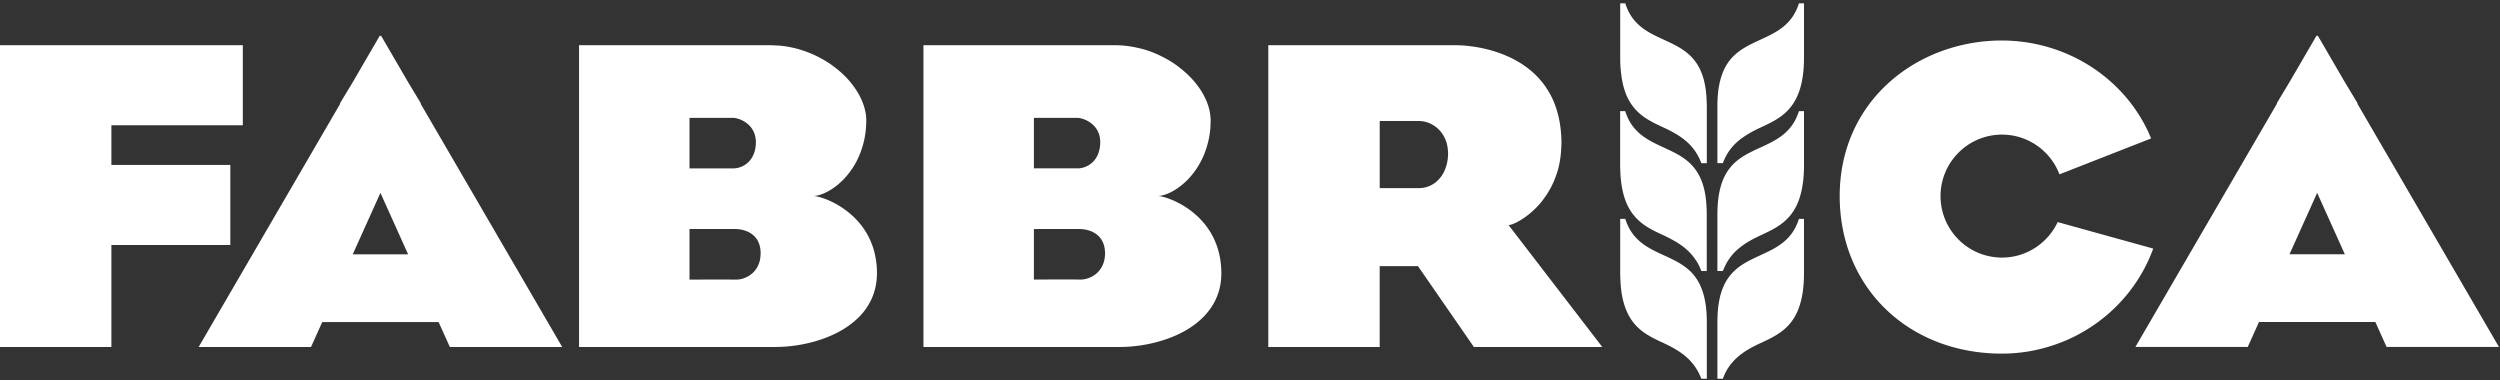 <svg xmlns="http://www.w3.org/2000/svg" width="500" height="76" viewBox="0 0 500 76"><rect x="0" y="0" width="500" height="76" fill="#333333" stroke="none"/><defs><clipPath id="3jg4a"><path d="M324.04.66h17.32v31.975h-17.32z"/></clipPath><clipPath id="3jg4b"><path d="M343.48 43.77h17.316v31.975H343.48z"/></clipPath></defs><g><g><g><path fill="#fff" d="M22.278 9.04H0v60.354h22.278V49.005h23.788V32.992H22.278v-7.94h26.283V9.04z"/></g><g><path fill="#fff" d="M84.122 20.737l28.317 48.661h-22.47l-2.249-4.99H64.45l-2.246 4.99H39.73l28.316-48.66-.04-.088.782-1.297 1.732-2.864L75.982 7.1l.102.17.103-.17 1.447 2.487 4.017 6.902 1.95 3.229.561.932zm-2.497 30.13l-5.54-12.292-.973 2.159-4.565 10.132z"/></g><g><path fill="#fff" d="M463.433 38.57l5.534 12.283H457.9zm0-31.31l-.101-.17-5.466 9.39-2.511 4.161.04.086-28.315 48.661h22.469l2.25-4.99h23.27l2.246 4.99h22.472l-28.316-48.66.038-.087-2.51-4.16-5.465-9.391z"/></g><g><g><path fill="#fff" d="M244.04 51.802c.064.399.117.812.155 1.235.046.526.08 1.064.08 1.626 0 .137-.012.27-.015.405-.014.444-.045.874-.1 1.295a11.882 11.882 0 0 1-1.137 3.781c-1.277 2.57-3.434 4.553-6.012 6.014a22.557 22.557 0 0 1-3.462 1.574 27.88 27.88 0 0 1-4.705 1.23c-.229.04-.459.078-.689.113a29.466 29.466 0 0 1-4.25.32H184.69V9.04h38.296a20.534 20.534 0 0 1 4.641.553c.374.088.752.167 1.118.273 1.49.43 2.892 1.028 4.203 1.732.303.16.605.321.894.495 1.25.752 2.384 1.61 3.398 2.543.243.224.483.445.71.679 1.038 1.054 1.914 2.185 2.588 3.35.177.302.326.608.475.916.647 1.34 1.025 2.7 1.09 4.022.008.134.032.273.032.407 0 .14-.015.267-.018.403-.01.496-.025.99-.068 1.46a17.59 17.59 0 0 1-.894 4.11c-.116.347-.241.686-.376 1.01a15.788 15.788 0 0 1-2.198 3.744c-.209.26-.417.518-.633.758-1.051 1.163-2.185 2.05-3.268 2.67a9.862 9.862 0 0 1-.92.468c-.802.356-1.539.544-2.156.57.422.003 1.308.195 2.425.625.308.12.636.26.976.417.236.108.483.232.73.363a17.227 17.227 0 0 1 3.664 2.568c.98.9 1.904 1.982 2.682 3.256.174.287.34.586.495.894.043.083.086.164.126.249a15.019 15.019 0 0 1 1.337 4.227zm-28.253 4.109c.056.002.127.002.177.003.87.018 1.882-.237 2.773-.804a4.734 4.734 0 0 0 1.695-1.875c.355-.703.575-1.556.575-2.577 0-1.255-.33-2.202-.838-2.916a4.173 4.173 0 0 0-.668-.724c-1.03-.875-2.403-1.193-3.537-1.211-.174-.002-.604-.005-1.178-.005-.403-.002-.874-.002-1.389-.002h-1.782l-4.152.007h-.683v10.107l.3-.001c.29-.002.776-.004 1.382-.009.626-.001 1.379-.005 2.169-.008l1.392-.002c.84 0 1.659 0 2.358.002.572.003 1.05.008 1.406.015zm-9.007-32.335v10.096h8.78c1.248 0 2.805-.655 3.72-2.186.17-.288.317-.604.438-.955a6.48 6.48 0 0 0 .33-2.108c0-.826-.176-1.515-.45-2.098a4.393 4.393 0 0 0-.532-.858c-1.122-1.413-2.883-1.89-3.507-1.89z"/></g><g><path fill="#fff" d="M175.358 53.505c.022.326.03.66.033.997 0 .055.003.106.003.16 0 .446-.028.875-.07 1.297a12.051 12.051 0 0 1-1.007 3.828 12.45 12.45 0 0 1-2.423 3.518c-.226.233-.465.46-.708.68-1.043.94-2.23 1.744-3.512 2.428a24.784 24.784 0 0 1-4.657 1.853c-.614.176-1.233.335-1.856.466a29.614 29.614 0 0 1-6.136.664H115.81V9.04h38.298c.058 0 .11.008.167.008.2.002.396.022.593.028.442.017.884.032 1.316.077 1.689.172 3.306.558 4.836 1.097a21.579 21.579 0 0 1 3.227 1.444c.571.313 1.126.647 1.657 1.003.279.186.547.381.812.58a19.716 19.716 0 0 1 3.099 2.834c.22.255.422.512.622.772.681.87 1.249 1.775 1.694 2.693.176.361.33.722.462 1.087.133.349.247.702.34 1.05l.016.072c.189.748.306 1.495.306 2.224 0 1.31-.125 2.528-.347 3.668-.13.654-.293 1.275-.484 1.871A16.392 16.392 0 0 1 170.9 33c-.175.293-.357.571-.544.846a14.95 14.95 0 0 1-2.821 3.115c-.264.218-.529.415-.792.6-1.465 1.029-2.892 1.575-3.967 1.638a1.636 1.636 0 0 0-.079.008c.023 0 .046 0 .07.002.681.018 2.412.473 4.382 1.553.288.157.583.331.876.516 1.099.688 2.23 1.565 3.27 2.668.225.233.44.481.653.736a14.522 14.522 0 0 1 2.24 3.697c.138.328.265.663.383 1.009.265.794.47 1.644.61 2.551.08.503.145 1.022.178 1.566zm-37.457-19.827h8.785c.41 0 .854-.076 1.297-.223.32-.106.642-.25.948-.442 1.071-.667 1.981-1.872 2.195-3.74.014-.144.028-.298.036-.45.007-.132.016-.261.016-.4 0-.328-.036-.631-.086-.922-.307-1.773-1.467-2.82-2.556-3.38a5.369 5.369 0 0 0-.994-.393 3.463 3.463 0 0 0-.856-.154h-8.785zm0 22.248l1.517-.006c.493-.004 1.071-.005 1.695-.007l1.387-.005h2.184c.505.002.976.003 1.383.007.415.001.765.006 1.018.011.387.009.804-.036 1.226-.139a5.072 5.072 0 0 0 1.018-.371c1.18-.57 2.24-1.64 2.633-3.306.09-.38.142-.793.155-1.234.002-.075.012-.141.012-.214 0-.275-.02-.534-.05-.78a5.11 5.11 0 0 0-.261-1.13c-.577-1.598-1.88-2.403-3.196-2.743a6.512 6.512 0 0 0-1.196-.192c-.116-.007-.231-.015-.34-.015h-.024c-.208-.002-.72-.005-1.395-.005a1734.081 1734.081 0 0 0-5.543.003h-.384l-1.385.002h-.454z"/></g><g><path fill="#fff" d="M318.415 66.742l2.04 2.654h-25.68l-.406-.588-.568-.823-.025-.036-2.402-3.475-.568-.821-2.43-3.509-.569-.823-2.425-3.51-.568-.822-1.224-1.767h-7.652v16.174H253.66V9.04h37.341a27.275 27.275 0 0 1 2.632.147l.305.038c.396.048.803.101 1.222.171 1.478.238 3.094.626 4.724 1.21a23.271 23.271 0 0 1 1.862.758 20.259 20.259 0 0 1 3.017 1.694c.271.187.541.381.806.585a16.752 16.752 0 0 1 2.988 2.947 16.545 16.545 0 0 1 2.215 3.798 19.693 19.693 0 0 1 .695 2.01c.44 1.538.716 3.246.794 5.144.015.359.031.715.031 1.087 0 .1-.013.19-.014.285 0 .101-.012.197-.014.295-.051 1.899-.33 3.617-.791 5.146-.108.357-.235.692-.361 1.03-.134.36-.27.715-.42 1.054a17.138 17.138 0 0 1-1.979 3.366c-.07.098-.137.205-.212.298a17.122 17.122 0 0 1-2.978 2.957l-.242.179c-1.275.948-2.412 1.503-3.078 1.685a1.71 1.71 0 0 1-.422.078h-.076l.183.24.605.785 2.58 3.357.605.787 1.23 1.6 1.35 1.757.604.785 2.58 3.358.604.786 2.58 3.355.607.788 2.58 3.356zm-34.612-29.116c.078 0 .154-.008.233-.011a5.366 5.366 0 0 0 1.203-.189c1.372-.38 2.535-1.298 3.318-2.614.173-.293.324-.604.458-.933.38-.939.599-2.017.599-3.207 0-.352-.03-.685-.073-1.011a7.005 7.005 0 0 0-.238-1.15 6.528 6.528 0 0 0-.15-.43c-.5-1.312-1.362-2.319-2.383-2.974a5.764 5.764 0 0 0-.909-.482c-.086-.035-.17-.063-.258-.094a5.307 5.307 0 0 0-1.8-.328h-7.862v13.423z"/></g><g><path fill="#fff" d="M420.72 46.964l-7.305-2.026-1.88-.52a12.377 12.377 0 0 1-5.794 5.87 12.207 12.207 0 0 1-5.337 1.228c-6.79 0-12.295-5.504-12.295-12.295 0-6.792 5.505-12.297 12.295-12.297 1.94 0 3.773.452 5.402 1.257a12.33 12.33 0 0 1 6.086 6.687l1.588-.62 7.275-2.852 9.47-3.708c-2.277-5.571-6.164-10.297-11.066-13.719a32.368 32.368 0 0 0-8.116-4.097 32.913 32.913 0 0 0-7.808-1.643 34.057 34.057 0 0 0-2.831-.129c-16.954 0-32.464 12.02-32.464 31.12 0 18.355 13.808 31.506 32.464 31.506A32.28 32.28 0 0 0 410.79 69a32.249 32.249 0 0 0 8.17-4.125c5.315-3.716 9.453-8.988 11.683-15.162z"/></g><g><path fill="#fff" d="M341.336 42.233c-.036-2.018-.273-3.685-.679-5.063a13.026 13.026 0 0 0-.355-1.034 10.244 10.244 0 0 0-.904-1.777 9.26 9.26 0 0 0-1.48-1.776 10.349 10.349 0 0 0-.754-.636 11.352 11.352 0 0 0-.639-.462c-.998-.669-2.071-1.189-3.146-1.69-.107-.05-.213-.103-.32-.153l-.628-.288c-1.302-.6-2.63-1.233-3.826-2.112a10.52 10.52 0 0 1-.772-.62 9.22 9.22 0 0 1-2.457-3.478 11.8 11.8 0 0 1-.334-.924h-1.012V33.078c0 .203.015.387.018.584.025 1.404.14 2.642.331 3.742.072.4.153.783.244 1.147.228.94.521 1.768.869 2.493a9.969 9.969 0 0 0 1.583 2.383c.972 1.078 2.1 1.85 3.293 2.493.031.019.064.033.097.052.305.162.611.316.924.468.426.207.855.41 1.282.606.872.404 1.775.863 2.654 1.398.284.172.566.352.842.546 1.115.778 2.136 1.743 2.959 2.978.182.277.37.55.531.858.222.427.426.88.597 1.37h1.096V42.731c0-.106-.009-.2-.009-.308 0-.065-.005-.126-.005-.19"/></g><g><path fill="#fff" d="M340.754 59.065c-.1-.373-.21-.727-.332-1.062-.144-.395-.3-.768-.47-1.115a9.407 9.407 0 0 0-1.8-2.547 10.38 10.38 0 0 0-.733-.657 13.368 13.368 0 0 0-1.992-1.323 30.705 30.705 0 0 0-1.745-.88c-.205-.097-.412-.191-.617-.289l-.331-.15c-1.303-.603-2.651-1.217-3.871-2.068-.27-.19-.532-.391-.79-.601a9.266 9.266 0 0 1-2.556-3.381c-.14-.316-.272-.65-.39-1.002-.022-.074-.052-.142-.075-.22h-1.012v10.858c0 .362.018.688.03 1.03.043 1.372.169 2.597.379 3.668.08.394.167.765.266 1.123.33 1.213.767 2.225 1.289 3.078.202.332.413.644.637.932.209.265.422.515.646.745.629.654 1.32 1.19 2.043 1.652.463.295.942.561 1.427.815.308.155.617.313.929.462.332.157.662.31.993.463.962.447 1.957.954 2.919 1.561.278.178.553.368.824.567 1.095.801 2.09 1.793 2.876 3.06.177.286.346.579.499.893.167.345.332.687.467 1.068h1.096V64.282l-.002-.053c-.003-2.063-.227-3.75-.604-5.164"/></g><g><g/><g clip-path="url(#3jg4a)"><path fill="#fff" d="M341.331 20.241c-.064-1.977-.334-3.606-.766-4.947a11.89 11.89 0 0 0-.376-1.015c-.64-1.488-1.498-2.588-2.483-3.453-.25-.22-.505-.43-.77-.621-1.192-.868-2.519-1.494-3.831-2.105a140.296 140.296 0 0 1-.952-.442c-1.297-.599-2.61-1.246-3.78-2.154-.257-.2-.505-.417-.749-.644-.96-.905-1.781-2.051-2.356-3.58a10.03 10.03 0 0 1-.216-.62h-1.012v10.858c0 .053.003.099.003.154a25.38 25.38 0 0 0 .287 3.81c.063.41.134.804.217 1.175.17.756.372 1.45.616 2.07.319.812.697 1.514 1.117 2.133.192.278.394.542.604.788.967 1.141 2.11 1.95 3.32 2.616.301.168.604.328.912.48l.123.06c.476.233.958.46 1.44.682.786.364 1.6.77 2.396 1.237.286.169.574.343.859.531 1.13.757 2.185 1.692 3.038 2.896.19.27.366.56.535.856.285.503.546 1.035.757 1.63h1.096V21.171c0-.249-.015-.476-.022-.714-.003-.073-.003-.146-.007-.217"/></g></g><g><path fill="#fff" d="M359.409 23.245c-1.588 3.758-4.755 5.061-7.633 6.397a52.947 52.947 0 0 0-1.645.79c-1.257.636-2.467 1.374-3.507 2.43a9.152 9.152 0 0 0-.65.74c-.817 1.025-1.477 2.33-1.916 4.022a16.568 16.568 0 0 0-.44 2.531c-.05.474-.083.972-.107 1.495-.011.356-.031.704-.031 1.083V54.194h1.094c.078-.217.18-.406.269-.61.053-.124.102-.246.159-.362a10.243 10.243 0 0 1 2.564-3.373c.252-.217.51-.422.772-.617a16.328 16.328 0 0 1 1.862-1.196c.654-.364 1.316-.69 1.959-.99 3.53-1.637 7.147-3.296 8.275-9.545.23-1.276.366-2.728.366-4.423V22.22h-1.012c-.111.364-.242.7-.38 1.025"/></g><g><g/><g clip-path="url(#3jg4b)"><path fill="#fff" d="M359.786 43.77c-1.414 4.563-4.887 5.969-8.013 7.42a41.93 41.93 0 0 0-2.015.986c-1.208.635-2.36 1.394-3.343 2.46-.218.237-.428.49-.629.761-.783 1.06-1.415 2.39-1.818 4.12a19.899 19.899 0 0 0-.399 2.662 24.88 24.88 0 0 0-.072 1.464c-.005.215-.017.413-.017.639V75.745h1.094c1.416-4.001 4.68-5.8 7.585-7.15 1.81-.838 3.644-1.686 5.155-3.153 2.034-1.973 3.482-5.07 3.482-10.814V43.77h-.467z"/></g></g><g><path fill="#fff" d="M355.72 6.034c-1.257.831-2.63 1.436-3.945 2.047-1.699.79-3.414 1.597-4.846 2.927-.032.028-.065.056-.095.086-.231.222-.46.458-.677.713-.846.997-1.543 2.264-2.015 3.92-.1.357-.192.726-.271 1.12-.083.406-.154.831-.212 1.283-.06.484-.105.99-.134 1.527a25.95 25.95 0 0 0-.045 1.515v11.46h1.096c.169-.485.373-.932.593-1.356.687-1.313 1.597-2.346 2.614-3.189.257-.213.526-.405.796-.596.351-.25.71-.485 1.078-.704.086-.052.174-.11.263-.162l.004-.001c.743-.43 1.5-.798 2.235-1.14 2.54-1.177 5.124-2.375 6.796-5.274 1.126-1.952 1.843-4.666 1.843-8.694V.66h-1.012c-.818 2.646-2.33 4.227-4.066 5.374"/></g></g></g></g></svg>